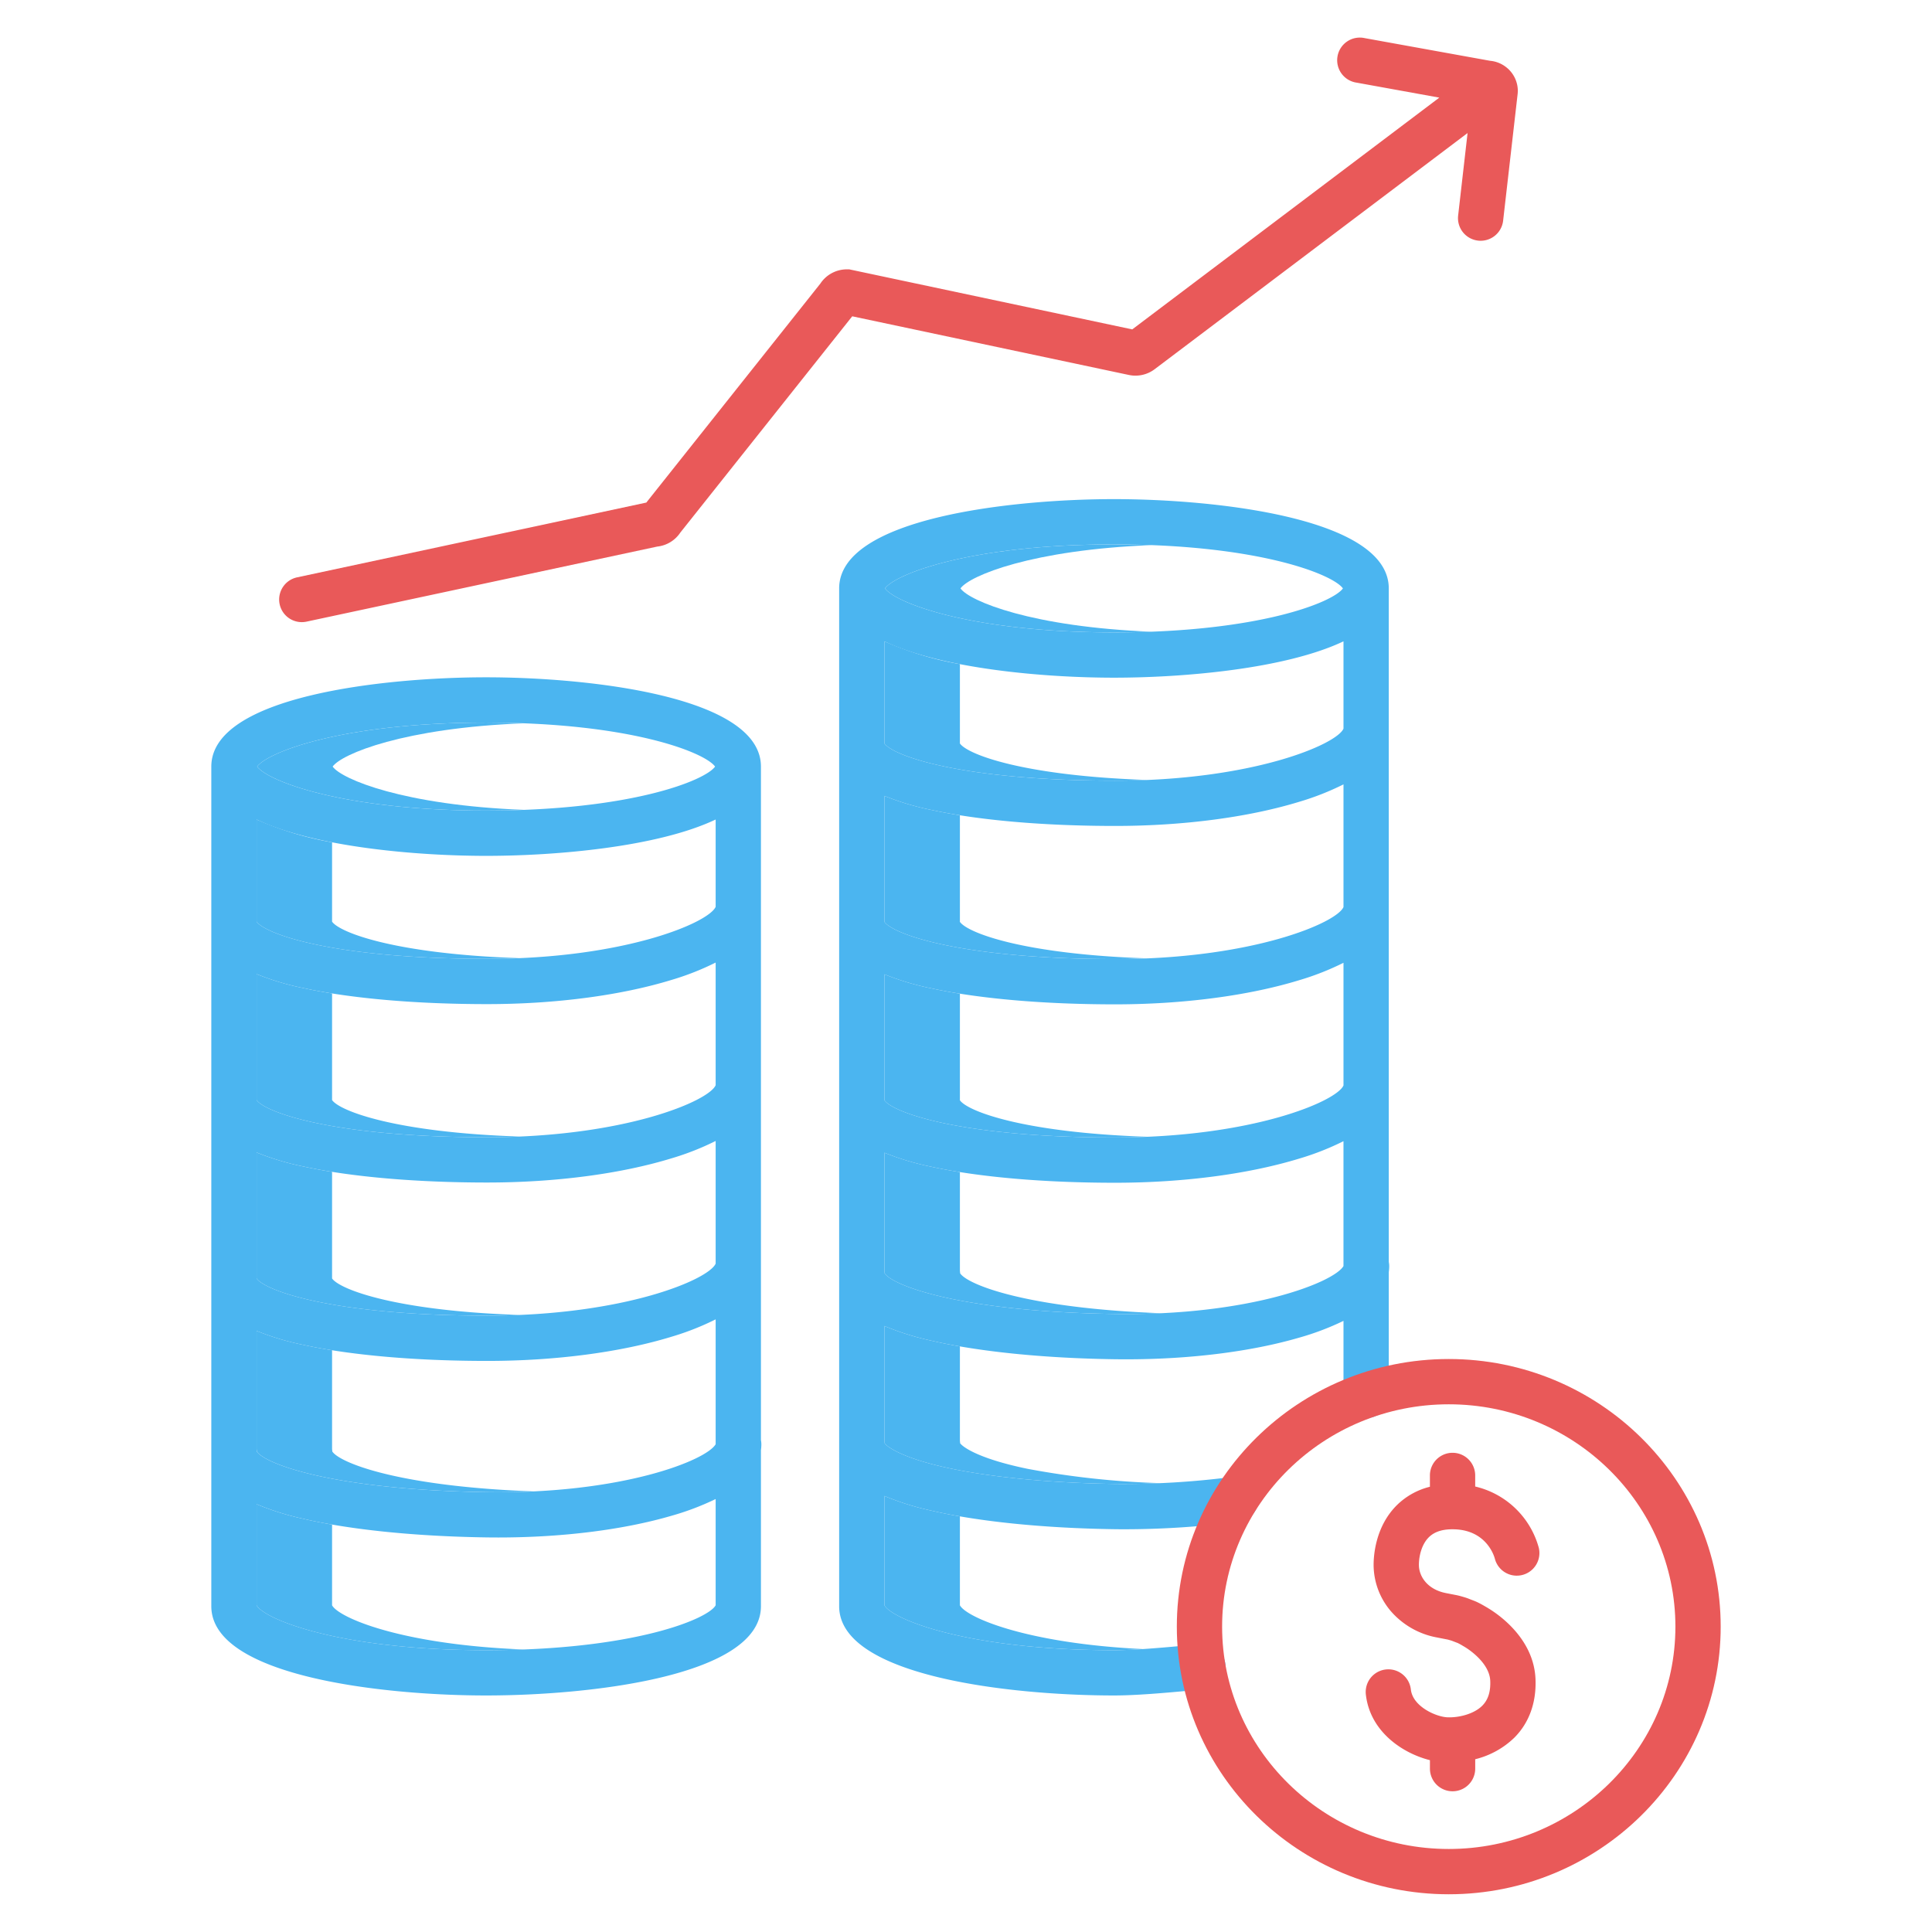 <svg id="Layer_1" height="65" viewBox="0 0 512 512" width="65" xmlns="http://www.w3.org/2000/svg" data-name="Layer 1">
<g fill="#4bb5f0">
<path  d="m88.15 203.151c2.408-3.377 18.932-10.246 50.678-11.469q-4.773-.184-10-.19c-38.3 0-58.029 7.944-60.678 11.659 2.649 3.716 22.381 11.66 60.678 11.66q5.232 0 10-.19c-31.746-1.221-48.27-8.092-50.678-11.47z"/>
<path d="m88 425.418v-21.392c-2.743-.475-5.335-1-7.744-1.56a70.284 70.284 0 0 1 -12.256-3.846v26.8c1.937 3.6 21.685 11.9 60.828 11.9q5.234 0 10-.191c-32.516-1.256-49.063-8.429-50.828-11.711z"/>
<path d="m88.063 384.661a5.8 5.8 0 0 0 -.063-.637v-26.2c-2.682-.428-5.215-.9-7.578-1.418a69.82 69.82 0 0 1 -12.422-3.713v31.331a5.8 5.8 0 0 1 .063.637c2.128 3.231 19.927 10.166 61 10.77 4.3.064 8.4-.011 12.3-.2-35.613-1.289-51.31-7.549-53.3-10.57z"/>
<path d="m88 338.8v-28.25c-2.682-.428-5.215-.9-7.578-1.419a69.82 69.82 0 0 1 -12.422-3.717v33.386c2.2 3.2 20.087 9.86 61.093 9.86 2.947 0 5.79-.069 8.55-.186-32.921-1.096-47.657-6.788-49.643-9.674z"/>
<path d="m88 291.52v-28.249c-2.682-.428-5.215-.9-7.578-1.419a69.736 69.736 0 0 1 -12.422-3.717v33.385c2.2 3.2 20.087 9.86 61.093 9.86 2.947 0 5.79-.069 8.549-.187-32.92-1.093-47.656-6.786-49.642-9.673z"/>
<path d="m88 244.241v-21.021a86.131 86.131 0 0 1 -20-6.04v27.061c2.2 3.2 20.087 9.86 61.093 9.86 2.947 0 5.79-.069 8.549-.187-32.92-1.094-47.656-6.786-49.642-9.673z"/>
<path d="m254.534 155.933c2.408-3.377 18.932-10.246 50.677-11.469q-4.772-.184-10-.19c-38.3 0-58.028 7.944-60.677 11.659 2.649 3.716 22.381 11.66 60.677 11.66q5.233 0 10-.19c-31.745-1.223-48.269-8.092-50.677-11.47z"/>
<path d="m254.384 197.023v-21.023a86.18 86.18 0 0 1 -20-6.04v27.061c2.2 3.2 20.088 9.86 61.094 9.86 2.946 0 5.79-.069 8.549-.187-32.921-1.094-47.657-6.784-49.643-9.671z"/>
<path d="m254.384 244.3v-28.247c-2.682-.428-5.216-.9-7.578-1.419a69.772 69.772 0 0 1 -12.422-3.717v33.383c2.2 3.2 20.088 9.86 61.094 9.86 2.946 0 5.79-.069 8.549-.187-32.921-1.092-47.657-6.784-49.643-9.673z"/>
<path d="m254.384 291.58v-28.248c-2.682-.428-5.216-.9-7.578-1.419a69.772 69.772 0 0 1 -12.422-3.717v33.384c2.2 3.2 20.088 9.861 61.094 9.861 2.946 0 5.791-.069 8.55-.187-32.921-1.094-47.658-6.787-49.644-9.674z"/>
<path d="m254.447 337.443a5.821 5.821 0 0 0 -.063-.637v-26.195c-2.682-.428-5.216-.9-7.578-1.419a69.772 69.772 0 0 1 -12.422-3.717v31.331a5.821 5.821 0 0 1 .063.637c2.128 3.231 19.927 10.166 61 10.77 4.285.062 8.371-.014 12.259-.2-35.583-1.295-51.27-7.55-53.259-10.57z"/>
<path d="m272.416 389.272c-12.686-2.6-17.151-5.66-17.97-6.8a5.934 5.934 0 0 0 -.062-.628v-25.036c-2.743-.475-5.335-1-7.744-1.56a70.19 70.19 0 0 1 -12.256-3.847v30.446a5.934 5.934 0 0 1 .062.628c.819 1.137 5.284 4.2 17.97 6.8 11.349 2.326 26.63 3.741 43.027 3.982 3.75.055 7.916-.024 12.13-.212a225.707 225.707 0 0 1 -35.157-3.773z"/>
<path d="m254.384 425.418v-23.569c-2.743-.475-5.335-1-7.744-1.56a70.19 70.19 0 0 1 -12.256-3.847v28.976c1.937 3.6 21.684 11.9 60.827 11.9 2.279 0 4.9-.12 7.616-.3-30.936-1.502-46.722-8.402-48.443-11.6z"/>
</g>
<path d="m128.828 449.317c27.048 0 72.827-4.982 72.827-23.659v-41.333a11.458 11.458 0 0 0 .113-1.44 6.015 6.015 0 0 0 -.113-1.252v-178.482c0-18.676-45.779-23.659-72.827-23.659s-72.828 4.983-72.828 23.659v222.507c0 18.677 45.779 23.659 72.828 23.659zm60.827-209.01c-1.779 4.2-24.151 13.794-60.562 13.794-41.006 0-58.89-6.657-61.093-9.86v-27.061c15.439 7.33 42.453 9.631 60.828 9.631s45.388-2.3 60.827-9.631zm-109.233 21.545c12.5 2.74 29.789 4.249 48.671 4.249 18.021 0 35.38-2.278 48.879-6.414a71.622 71.622 0 0 0 11.683-4.6v32.5c-1.779 4.2-24.151 13.794-60.562 13.794-41.006 0-58.89-6.657-61.093-9.86v-33.386a69.736 69.736 0 0 0 12.422 3.717zm0 47.279c12.5 2.74 29.789 4.249 48.671 4.249 18.021 0 35.38-2.278 48.879-6.414a71.618 71.618 0 0 0 11.683-4.6v32.5c-1.779 4.2-24.15 13.793-60.562 13.793-41.006-.001-58.893-6.659-61.093-9.859v-33.386a69.82 69.82 0 0 0 12.422 3.717zm0 47.279c12.5 2.74 29.789 4.248 48.671 4.248 18.021 0 35.38-2.278 48.879-6.413a71.618 71.618 0 0 0 11.683-4.6v33.088c-2.446 4.261-24.788 13.236-60.6 12.7-41.069-.6-58.868-7.539-61-10.77a5.8 5.8 0 0 0 -.063-.637v-31.333a69.82 69.82 0 0 0 12.43 3.717zm48.406 80.907c-39.143 0-58.891-8.3-60.828-11.9v-26.8a70.284 70.284 0 0 0 12.256 3.846c12.474 2.923 29.743 4.686 48.627 4.964q1.572.022 3.134.023c16.889 0 33.053-2.011 45.811-5.719a71.341 71.341 0 0 0 11.827-4.471v28.155c-1.937 3.604-21.684 11.902-60.827 11.902zm0-245.825c38.3 0 58.028 7.944 60.677 11.659-2.649 3.716-22.381 11.66-60.677 11.66s-58.028-7.944-60.678-11.66c2.65-3.715 22.381-11.659 60.678-11.659z" fill="#4bb5f0"/>
<path d="m295.211 449.317c5.985 0 13.681-.7 19.865-1.264 1.5-.136 2.914-.265 4.188-.373a6 6 0 1 0 -1.014-11.957c-1.3.11-2.735.24-4.262.38-5.943.541-13.338 1.214-18.777 1.214-39.143 0-58.89-8.3-60.827-11.9v-28.975a70.19 70.19 0 0 0 12.256 3.847c12.474 2.923 29.743 4.686 48.627 4.964q1.315.018 2.681.019a234.82 234.82 0 0 0 30.381-2 6 6 0 1 0 -1.68-11.882 224.9 224.9 0 0 1 -31.206 1.867c-16.4-.241-31.678-1.656-43.027-3.982-12.686-2.6-17.151-5.66-17.97-6.8a5.934 5.934 0 0 0 -.062-.628v-30.447a70.19 70.19 0 0 0 12.256 3.847c12.474 2.923 29.743 4.686 48.627 4.964q1.572.022 3.137.022c16.888 0 33.05-2.009 45.808-5.718a71.252 71.252 0 0 0 11.827-4.471v19.766a6 6 0 0 0 12 0v-32.7a11.648 11.648 0 0 0 .113-1.439 6.009 6.009 0 0 0 -.113-1.252v-178.486c0-18.676-45.779-23.659-72.828-23.659s-72.827 4.983-72.827 23.659v269.725c0 18.677 45.779 23.659 72.827 23.659zm60.828-256.228c-1.779 4.2-24.15 13.794-60.561 13.794-41.006 0-58.891-6.657-61.094-9.86v-27.061c15.439 7.33 42.452 9.631 60.827 9.631s45.389-2.3 60.828-9.631zm-109.233 21.545c12.5 2.74 29.79 4.249 48.672 4.249 18.021 0 35.379-2.278 48.878-6.414a71.658 71.658 0 0 0 11.683-4.6v32.5c-1.779 4.2-24.15 13.794-60.561 13.794-41.006 0-58.891-6.657-61.094-9.86v-33.386a69.772 69.772 0 0 0 12.422 3.717zm0 47.279c12.5 2.74 29.79 4.249 48.672 4.249 18.021 0 35.379-2.278 48.878-6.414a71.658 71.658 0 0 0 11.683-4.6v32.5c-1.779 4.2-24.15 13.794-60.561 13.794-41.006 0-58.891-6.658-61.094-9.861v-33.381a69.772 69.772 0 0 0 12.422 3.713zm48.637 86.3c-41.069-.6-58.868-7.539-61-10.77a5.821 5.821 0 0 0 -.063-.637v-31.331a69.772 69.772 0 0 0 12.422 3.717c12.5 2.74 29.789 4.249 48.672 4.249 18.021 0 35.379-2.278 48.878-6.414a71.654 71.654 0 0 0 11.683-4.6v33.088c-2.442 4.261-24.763 13.223-60.592 12.698zm-.232-203.939c38.3 0 58.029 7.944 60.678 11.659-2.649 3.716-22.381 11.66-60.678 11.66s-58.028-7.944-60.677-11.66c2.649-3.715 22.381-11.659 60.677-11.659z" fill="#4bb5f0"/>
<path d="m299.157 99.367a8.435 8.435 0 0 0 6.828-1.516l82.937-62.594-2.5 21.865a6 6 0 0 0 5.28 6.643 6.16 6.16 0 0 0 .689.039 6 6 0 0 0 5.953-5.319l3.856-33.685.039-.682a7.992 7.992 0 0 0 -2.162-5.468 6.033 6.033 0 0 0 -.583-.561 8.068 8.068 0 0 0 -4.623-1.981l-33.224-6.008a6 6 0 1 0 -2.139 11.8l21.926 3.971-81.377 61.42-75-15.91h-.63a8.415 8.415 0 0 0 -7.024 3.773l-46.126 58.036-92.527 19.81a6 6 0 1 0 2.512 11.734l92.9-19.885a8.428 8.428 0 0 0 6.142-3.726l45.547-57.3z" fill="#e95959"/>
<path d="m383.936 360.154c-39.736 0-72.064 31.816-72.064 70.923s32.328 70.923 72.064 70.923 72.064-31.816 72.064-70.923-32.328-70.923-72.064-70.923zm0 129.846c-33.12 0-60.064-26.433-60.064-58.923s26.944-58.923 60.064-58.923 60.064 26.433 60.064 58.923-26.944 58.923-60.064 58.923z" fill="#e95959"/>
<path d="m385.6 405.289c8.281.336 10.323 6.941 10.542 7.749a6 6 0 0 0 11.657-2.847 22.861 22.861 0 0 0 -16.857-16.248v-2.938a6 6 0 0 0 -12 0v3a18.969 18.969 0 0 0 -8.63 4.755c-5.971 5.818-6.324 13.893-6.29 16.228a18.99 18.99 0 0 0 4.578 12.002 21.238 21.238 0 0 0 12.294 6.971l.8.157c.653.129 1.444.284 1.916.374.228.049.888.247 1.138.323a.714.714 0 0 1 .107.039c.075.032.15.063.225.091l1.207.463a.976.976 0 0 1 .108.048c.516.262.677.356 1.017.555l.7.409c.059.038.117.073.168.105.659.4 6.448 4.048 6.651 8.916.121 2.889-.572 5.045-2.12 6.592-2.282 2.282-6.377 3.19-9.22 3.072-3.027-.128-9.2-2.849-9.7-7.381a6 6 0 1 0 -11.926 1.331c1.095 9.805 9.673 15.574 16.983 17.408v2.245a6 6 0 0 0 12 0v-2.493a22.639 22.639 0 0 0 10.349-5.695c3.943-3.941 5.888-9.329 5.626-15.581-.442-10.566-9.547-16.926-12.408-18.668l-.131-.083c-.093-.061-.19-.12-.288-.176l-.633-.366c-.54-.315-.8-.464-1.618-.883a12.958 12.958 0 0 0 -1.26-.56l-1.107-.425a13.373 13.373 0 0 0 -1.269-.455c-.811-.244-1.6-.474-2.326-.613-.47-.09-1.234-.241-1.865-.365l-.824-.162c-4.892-.953-7.124-4.389-7.168-7.371-.032-2.212.647-5.492 2.666-7.459 1.553-1.515 3.822-2.189 6.908-2.064z" fill="#e95959"/>
</svg>